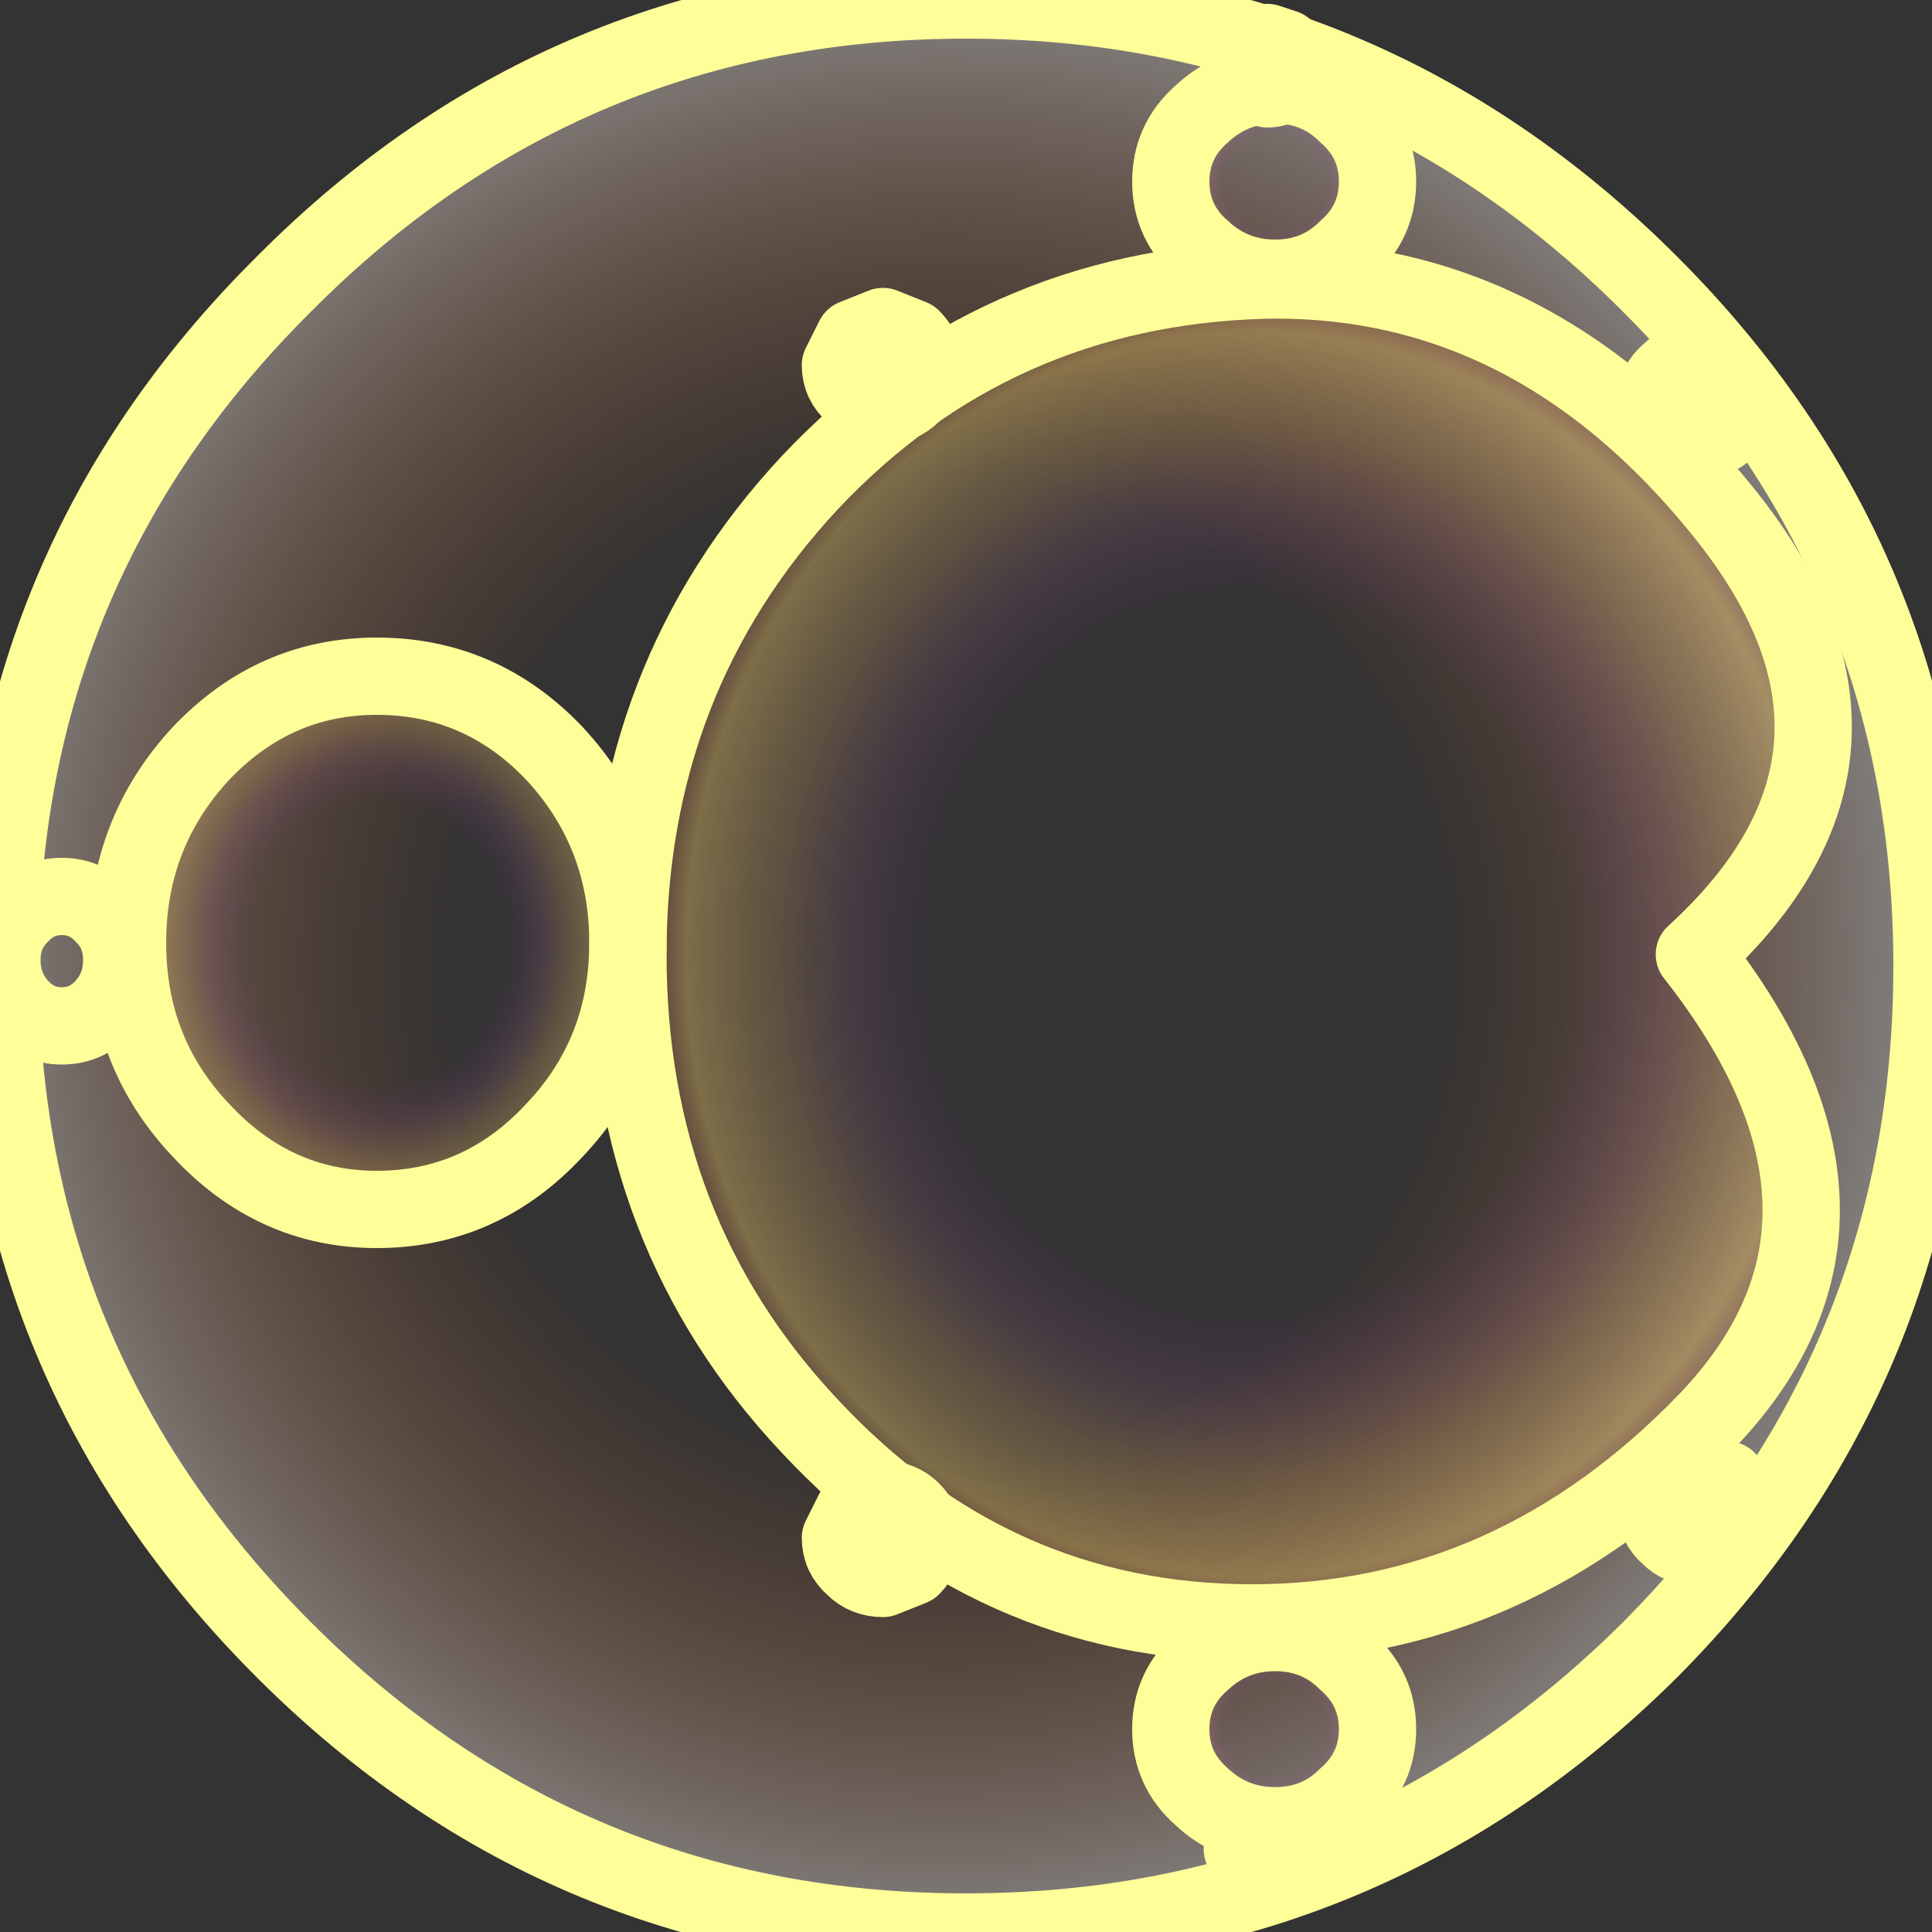 <?xml version="1.0" encoding="UTF-8" standalone="no"?>
<svg xmlns:ffdec="https://www.free-decompiler.com/flash" xmlns:xlink="http://www.w3.org/1999/xlink" ffdec:objectType="shape" height="50.0px" width="50.0px" xmlns="http://www.w3.org/2000/svg">
  <rect width="100%" height="100%" fill="#333333" stroke="none"/>
  <g transform="matrix(1.0, 0.0, 0.0, 1.0, 25.0, 25.0)">
    <path d="M17.7 -17.65 Q25.0 -10.35 25.0 0.0 25.0 10.35 17.7 17.7 10.35 25.0 0.0 25.0 -10.35 25.0 -17.65 17.7 -25.0 10.35 -25.0 0.0 -25.0 -10.35 -17.65 -17.65 -10.35 -25.0 0.0 -25.0 10.35 -25.0 17.7 -17.65" fill="url(#gradient0)" fill-rule="evenodd" stroke="none"/>
    <path d="M17.7 -17.65 Q25.0 -10.35 25.0 0.0 25.0 10.35 17.7 17.7 10.35 25.0 0.0 25.0 -10.35 25.0 -17.65 17.7 -25.0 10.35 -25.0 0.0 -25.0 -10.35 -17.65 -17.65 -10.35 -25.0 0.0 -25.0 10.35 -25.0 17.7 -17.65 Z" fill="none" stroke="#ffff99" stroke-linecap="round" stroke-linejoin="round" stroke-width="2"/>
    <path d="M18.85 -0.3 Q24.2 6.5 19.2 11.75 14.15 17.0 7.4 17.0 0.7 17.0 -4.05 11.9 -8.75 6.9 -8.75 -0.3 -8.75 -7.45 -4.05 -12.5 0.7 -17.55 7.7 -17.75 14.65 -17.9 19.6 -11.75 24.6 -5.55 18.85 -0.3" fill="url(#gradient1)" fill-rule="evenodd" stroke="none"/>
    <path d="M18.85 -0.3 Q24.2 6.5 19.2 11.75 14.15 17.0 7.4 17.0 0.7 17.0 -4.05 11.9 -8.75 6.9 -8.75 -0.3 -8.75 -7.45 -4.05 -12.5 0.7 -17.55 7.7 -17.75 14.65 -17.9 19.6 -11.75 24.6 -5.55 18.85 -0.3 Z" fill="none" stroke="#ffff99" stroke-linecap="round" stroke-linejoin="round" stroke-width="2"/>
    <path d="M-15.25 -7.5 Q-12.55 -7.5 -10.65 -5.5 -8.75 -3.45 -8.75 -0.6 -8.75 2.25 -10.65 4.25 -12.55 6.3 -15.25 6.3 -17.9 6.3 -19.8 4.25 -21.7 2.25 -21.7 -0.6 -21.7 -3.45 -19.8 -5.5 -17.9 -7.5 -15.25 -7.5" fill="url(#gradient2)" fill-rule="evenodd" stroke="none"/>
    <path d="M-15.25 -7.5 Q-12.55 -7.5 -10.65 -5.5 -8.75 -3.45 -8.75 -0.6 -8.75 2.25 -10.65 4.25 -12.55 6.3 -15.25 6.3 -17.9 6.3 -19.8 4.25 -21.7 2.25 -21.7 -0.6 -21.7 -3.45 -19.8 -5.5 -17.9 -7.5 -15.25 -7.5 Z" fill="none" stroke="#ffff99" stroke-linecap="round" stroke-linejoin="round" stroke-width="2"/>
    <path d="M-23.4 -1.8 Q-22.75 -1.8 -22.3 -1.3 -21.85 -0.85 -21.85 -0.15 -21.85 0.55 -22.3 1.05 -22.75 1.55 -23.4 1.55 -24.05 1.55 -24.5 1.05 -24.95 0.55 -24.95 -0.15 -24.95 -0.85 -24.5 -1.3 -24.05 -1.8 -23.4 -1.8" fill="url(#gradient3)" fill-rule="evenodd" stroke="none"/>
    <path d="M-23.4 -1.8 Q-22.75 -1.8 -22.3 -1.3 -21.85 -0.85 -21.85 -0.15 -21.85 0.55 -22.3 1.05 -22.75 1.55 -23.4 1.55 -24.05 1.55 -24.5 1.05 -24.95 0.55 -24.95 -0.15 -24.95 -0.85 -24.5 -1.3 -24.05 -1.8 -23.4 -1.8 Z" fill="none" stroke="#ffff99" stroke-linecap="round" stroke-linejoin="round" stroke-width="2"/>
    <path d="M10.65 -20.3 Q10.65 -19.25 9.85 -18.55 9.1 -17.8 8.0 -17.8 6.9 -17.8 6.1 -18.55 5.3 -19.25 5.3 -20.3 5.3 -21.35 6.1 -22.05 6.9 -22.8 8.0 -22.8 9.1 -22.8 9.85 -22.05 10.65 -21.35 10.65 -20.3" fill="url(#gradient4)" fill-rule="evenodd" stroke="none"/>
    <path d="M10.65 -20.3 Q10.65 -19.25 9.85 -18.55 9.1 -17.8 8.0 -17.8 6.9 -17.8 6.1 -18.55 5.3 -19.25 5.3 -20.3 5.3 -21.35 6.1 -22.05 6.9 -22.8 8.0 -22.8 9.1 -22.8 9.85 -22.05 10.65 -21.35 10.65 -20.3 Z" fill="none" stroke="#ffff99" stroke-linecap="round" stroke-linejoin="round" stroke-width="2"/>
    <path d="M8.45 -23.3 L8.25 -22.9 Q8.1 -22.7 7.8 -22.7 L7.35 -22.9 7.15 -23.3 7.35 -23.75 7.8 -23.9 8.25 -23.75 8.45 -23.3" fill="url(#gradient5)" fill-rule="evenodd" stroke="none"/>
    <path d="M8.45 -23.3 L8.25 -22.9 Q8.1 -22.7 7.8 -22.7 L7.35 -22.9 7.15 -23.3 7.35 -23.75 7.8 -23.9 8.25 -23.75 8.45 -23.3 Z" fill="none" stroke="#ffff99" stroke-linecap="round" stroke-linejoin="round" stroke-width="2"/>
    <path d="M10.65 19.75 Q10.65 18.7 9.85 18.0 9.1 17.25 8.0 17.25 6.9 17.25 6.1 18.0 5.3 18.7 5.3 19.75 5.3 20.8 6.1 21.5 6.9 22.25 8.0 22.25 9.1 22.25 9.85 21.5 10.65 20.8 10.65 19.75" fill="url(#gradient6)" fill-rule="evenodd" stroke="none"/>
    <path d="M10.65 19.75 Q10.65 18.7 9.85 18.0 9.1 17.25 8.0 17.25 6.9 17.25 6.1 18.0 5.3 18.7 5.3 19.75 5.3 20.8 6.1 21.5 6.9 22.25 8.0 22.25 9.1 22.25 9.85 21.5 10.65 20.8 10.65 19.75 Z" fill="none" stroke="#ffff99" stroke-linecap="round" stroke-linejoin="round" stroke-width="2"/>
    <path d="M8.45 22.85 L8.25 22.45 Q8.1 22.25 7.8 22.25 L7.35 22.45 7.15 22.85 7.35 23.3 7.8 23.45 8.25 23.3 8.45 22.85" fill="url(#gradient7)" fill-rule="evenodd" stroke="none"/>
    <path d="M8.45 22.85 L8.25 22.45 Q8.1 22.25 7.8 22.25 L7.35 22.45 7.15 22.85 7.35 23.3 7.8 23.45 8.25 23.3 8.45 22.85 Z" fill="none" stroke="#ffff99" stroke-linecap="round" stroke-linejoin="round" stroke-width="2"/>
    <path d="M-1.1 14.8 Q-1.1 14.4 -1.4 14.1 -1.7 13.8 -2.15 13.8 -2.6 13.8 -2.9 14.1 L-3.25 14.8 Q-3.25 15.25 -2.9 15.55 -2.6 15.85 -2.15 15.85 L-1.4 15.55 Q-1.1 15.25 -1.1 14.8" fill="url(#gradient8)" fill-rule="evenodd" stroke="none"/>
    <path d="M-1.1 14.8 Q-1.1 14.4 -1.4 14.1 -1.7 13.8 -2.15 13.8 -2.6 13.8 -2.9 14.1 L-3.25 14.8 Q-3.25 15.25 -2.9 15.55 -2.6 15.85 -2.15 15.85 L-1.4 15.55 Q-1.1 15.25 -1.1 14.8 Z" fill="none" stroke="#ffff99" stroke-linecap="round" stroke-linejoin="round" stroke-width="2"/>
    <path d="M-1.1 -15.55 Q-1.1 -15.95 -1.4 -16.25 L-2.15 -16.55 -2.9 -16.25 -3.25 -15.55 Q-3.25 -15.1 -2.9 -14.8 -2.6 -14.5 -2.15 -14.5 -1.7 -14.5 -1.4 -14.8 -1.1 -15.1 -1.1 -15.55" fill="url(#gradient9)" fill-rule="evenodd" stroke="none"/>
    <path d="M-1.1 -15.55 Q-1.1 -15.95 -1.4 -16.25 L-2.15 -16.55 -2.9 -16.25 -3.25 -15.55 Q-3.25 -15.1 -2.9 -14.8 -2.6 -14.5 -2.15 -14.5 -1.7 -14.5 -1.4 -14.8 -1.1 -15.1 -1.1 -15.55 Z" fill="none" stroke="#ffff99" stroke-linecap="round" stroke-linejoin="round" stroke-width="2"/>
    <path d="M20.0 -14.65 L19.7 -15.35 18.95 -15.65 Q18.5 -15.65 18.2 -15.35 17.85 -15.05 17.85 -14.65 17.85 -14.2 18.2 -13.9 18.5 -13.6 18.95 -13.6 19.4 -13.6 19.7 -13.9 L20.0 -14.65" fill="url(#gradient10)" fill-rule="evenodd" stroke="none"/>
    <path d="M20.0 -14.65 L19.7 -15.35 18.95 -15.65 Q18.5 -15.65 18.2 -15.35 17.85 -15.05 17.85 -14.65 17.85 -14.2 18.2 -13.9 18.5 -13.6 18.95 -13.6 19.4 -13.6 19.7 -13.9 L20.0 -14.65 Z" fill="none" stroke="#ffff99" stroke-linecap="round" stroke-linejoin="round" stroke-width="2"/>
    <path d="M20.0 14.0 L19.7 13.3 18.95 13.0 Q18.5 13.0 18.2 13.3 17.85 13.6 17.85 14.0 17.85 14.45 18.2 14.75 18.5 15.05 18.95 15.05 L19.7 14.75 20.0 14.0" fill="url(#gradient11)" fill-rule="evenodd" stroke="none"/>
    <path d="M20.0 14.0 L19.7 13.3 18.95 13.0 Q18.5 13.0 18.2 13.3 17.85 13.6 17.85 14.0 17.85 14.45 18.2 14.75 18.5 15.05 18.95 15.05 L19.7 14.75 20.0 14.0 Z" fill="none" stroke="#ffff99" stroke-linecap="round" stroke-linejoin="round" stroke-width="2"/>
  </g>
  <defs>
    <radialGradient cx="0" cy="0" gradientTransform="matrix(0.031, 0.0, 0.0, 0.031, -0.5, 0.0)" gradientUnits="userSpaceOnUse" id="gradient0" r="819.2" spreadMethod="pad">
      <stop offset="0.502" stop-color="#ff7016" stop-opacity="0.0"/>
      <stop offset="1.0" stop-color="#ffffff" stop-opacity="0.4"/>
    </radialGradient>
    <radialGradient cx="0" cy="0" gradientTransform="matrix(0.02, 0.0, 0.0, 0.022, 7.4, -0.3)" gradientUnits="userSpaceOnUse" id="gradient1" r="819.2" spreadMethod="pad">
      <stop offset="0.502" stop-color="#9529c5" stop-opacity="0.0"/>
      <stop offset="0.749" stop-color="#c49b63" stop-opacity="0.282"/>
      <stop offset="0.894" stop-color="#ffd66d" stop-opacity="0.361"/>
      <stop offset="1.0" stop-color="#ff4444" stop-opacity="0.0"/>
    </radialGradient>
    <radialGradient cx="0" cy="0" gradientTransform="matrix(0.008, 0.0, 0.0, 0.009, -15.25, -0.6)" gradientUnits="userSpaceOnUse" id="gradient2" r="819.2" spreadMethod="pad">
      <stop offset="0.502" stop-color="#9529c5" stop-opacity="0.0"/>
      <stop offset="0.749" stop-color="#c49b63" stop-opacity="0.282"/>
      <stop offset="0.894" stop-color="#ffd66d" stop-opacity="0.361"/>
      <stop offset="1.0" stop-color="#ff4444" stop-opacity="0.0"/>
    </radialGradient>
    <radialGradient cx="0" cy="0" gradientTransform="matrix(0.002, 0.0, 0.0, 0.002, -23.4, -0.15)" gradientUnits="userSpaceOnUse" id="gradient3" r="819.2" spreadMethod="pad">
      <stop offset="0.502" stop-color="#9529c5" stop-opacity="0.0"/>
      <stop offset="0.749" stop-color="#c49b63" stop-opacity="0.282"/>
      <stop offset="0.894" stop-color="#ffd66d" stop-opacity="0.361"/>
      <stop offset="1.0" stop-color="#ff4444" stop-opacity="0.0"/>
    </radialGradient>
    <radialGradient cx="0" cy="0" gradientTransform="matrix(0.0, 0.003, -0.003, 0.0, 8.0, -20.3)" gradientUnits="userSpaceOnUse" id="gradient4" r="819.2" spreadMethod="pad">
      <stop offset="0.502" stop-color="#9529c5" stop-opacity="0.0"/>
      <stop offset="0.749" stop-color="#c49b63" stop-opacity="0.282"/>
      <stop offset="0.894" stop-color="#ffd66d" stop-opacity="0.361"/>
      <stop offset="1.0" stop-color="#ff4444" stop-opacity="0.0"/>
    </radialGradient>
    <radialGradient cx="0" cy="0" gradientTransform="matrix(0.0, 8.0E-4, -8.0E-4, 0.0, 7.8, -23.3)" gradientUnits="userSpaceOnUse" id="gradient5" r="819.2" spreadMethod="pad">
      <stop offset="0.502" stop-color="#9529c5" stop-opacity="0.0"/>
      <stop offset="0.749" stop-color="#c49b63" stop-opacity="0.282"/>
      <stop offset="0.894" stop-color="#ffd66d" stop-opacity="0.361"/>
      <stop offset="1.0" stop-color="#ff4444" stop-opacity="0.0"/>
    </radialGradient>
    <radialGradient cx="0" cy="0" gradientTransform="matrix(0.0, -0.003, -0.003, 0.0, 8.0, 19.75)" gradientUnits="userSpaceOnUse" id="gradient6" r="819.2" spreadMethod="pad">
      <stop offset="0.502" stop-color="#9529c5" stop-opacity="0.0"/>
      <stop offset="0.749" stop-color="#c49b63" stop-opacity="0.282"/>
      <stop offset="0.894" stop-color="#ffd66d" stop-opacity="0.361"/>
      <stop offset="1.0" stop-color="#ff4444" stop-opacity="0.0"/>
    </radialGradient>
    <radialGradient cx="0" cy="0" gradientTransform="matrix(0.0, -8.0E-4, -8.0E-4, 0.0, 7.8, 22.85)" gradientUnits="userSpaceOnUse" id="gradient7" r="819.2" spreadMethod="pad">
      <stop offset="0.502" stop-color="#9529c5" stop-opacity="0.0"/>
      <stop offset="0.749" stop-color="#c49b63" stop-opacity="0.282"/>
      <stop offset="0.894" stop-color="#ffd66d" stop-opacity="0.361"/>
      <stop offset="1.0" stop-color="#ff4444" stop-opacity="0.0"/>
    </radialGradient>
    <radialGradient cx="0" cy="0" gradientTransform="matrix(0.0, -0.001, -0.001, 0.0, -2.15, 14.8)" gradientUnits="userSpaceOnUse" id="gradient8" r="819.2" spreadMethod="pad">
      <stop offset="0.502" stop-color="#9529c5" stop-opacity="0.0"/>
      <stop offset="0.749" stop-color="#c49b63" stop-opacity="0.282"/>
      <stop offset="0.894" stop-color="#ffd66d" stop-opacity="0.361"/>
      <stop offset="1.0" stop-color="#ff4444" stop-opacity="0.0"/>
    </radialGradient>
    <radialGradient cx="0" cy="0" gradientTransform="matrix(0.0, -0.001, -0.001, 0.0, -2.15, -15.55)" gradientUnits="userSpaceOnUse" id="gradient9" r="819.2" spreadMethod="pad">
      <stop offset="0.502" stop-color="#9529c5" stop-opacity="0.0"/>
      <stop offset="0.749" stop-color="#c49b63" stop-opacity="0.282"/>
      <stop offset="0.894" stop-color="#ffd66d" stop-opacity="0.361"/>
      <stop offset="1.0" stop-color="#ff4444" stop-opacity="0.0"/>
    </radialGradient>
    <radialGradient cx="0" cy="0" gradientTransform="matrix(0.0, -0.001, -0.001, 0.0, 18.95, -14.65)" gradientUnits="userSpaceOnUse" id="gradient10" r="819.2" spreadMethod="pad">
      <stop offset="0.502" stop-color="#9529c5" stop-opacity="0.0"/>
      <stop offset="0.749" stop-color="#c49b63" stop-opacity="0.282"/>
      <stop offset="0.894" stop-color="#ffd66d" stop-opacity="0.361"/>
      <stop offset="1.0" stop-color="#ff4444" stop-opacity="0.0"/>
    </radialGradient>
    <radialGradient cx="0" cy="0" gradientTransform="matrix(0.0, -0.001, -0.001, 0.0, 18.95, 14.0)" gradientUnits="userSpaceOnUse" id="gradient11" r="819.2" spreadMethod="pad">
      <stop offset="0.502" stop-color="#9529c5" stop-opacity="0.0"/>
      <stop offset="0.749" stop-color="#c49b63" stop-opacity="0.282"/>
      <stop offset="0.894" stop-color="#ffd66d" stop-opacity="0.361"/>
      <stop offset="1.0" stop-color="#ff4444" stop-opacity="0.0"/>
    </radialGradient>
  </defs>
</svg>
